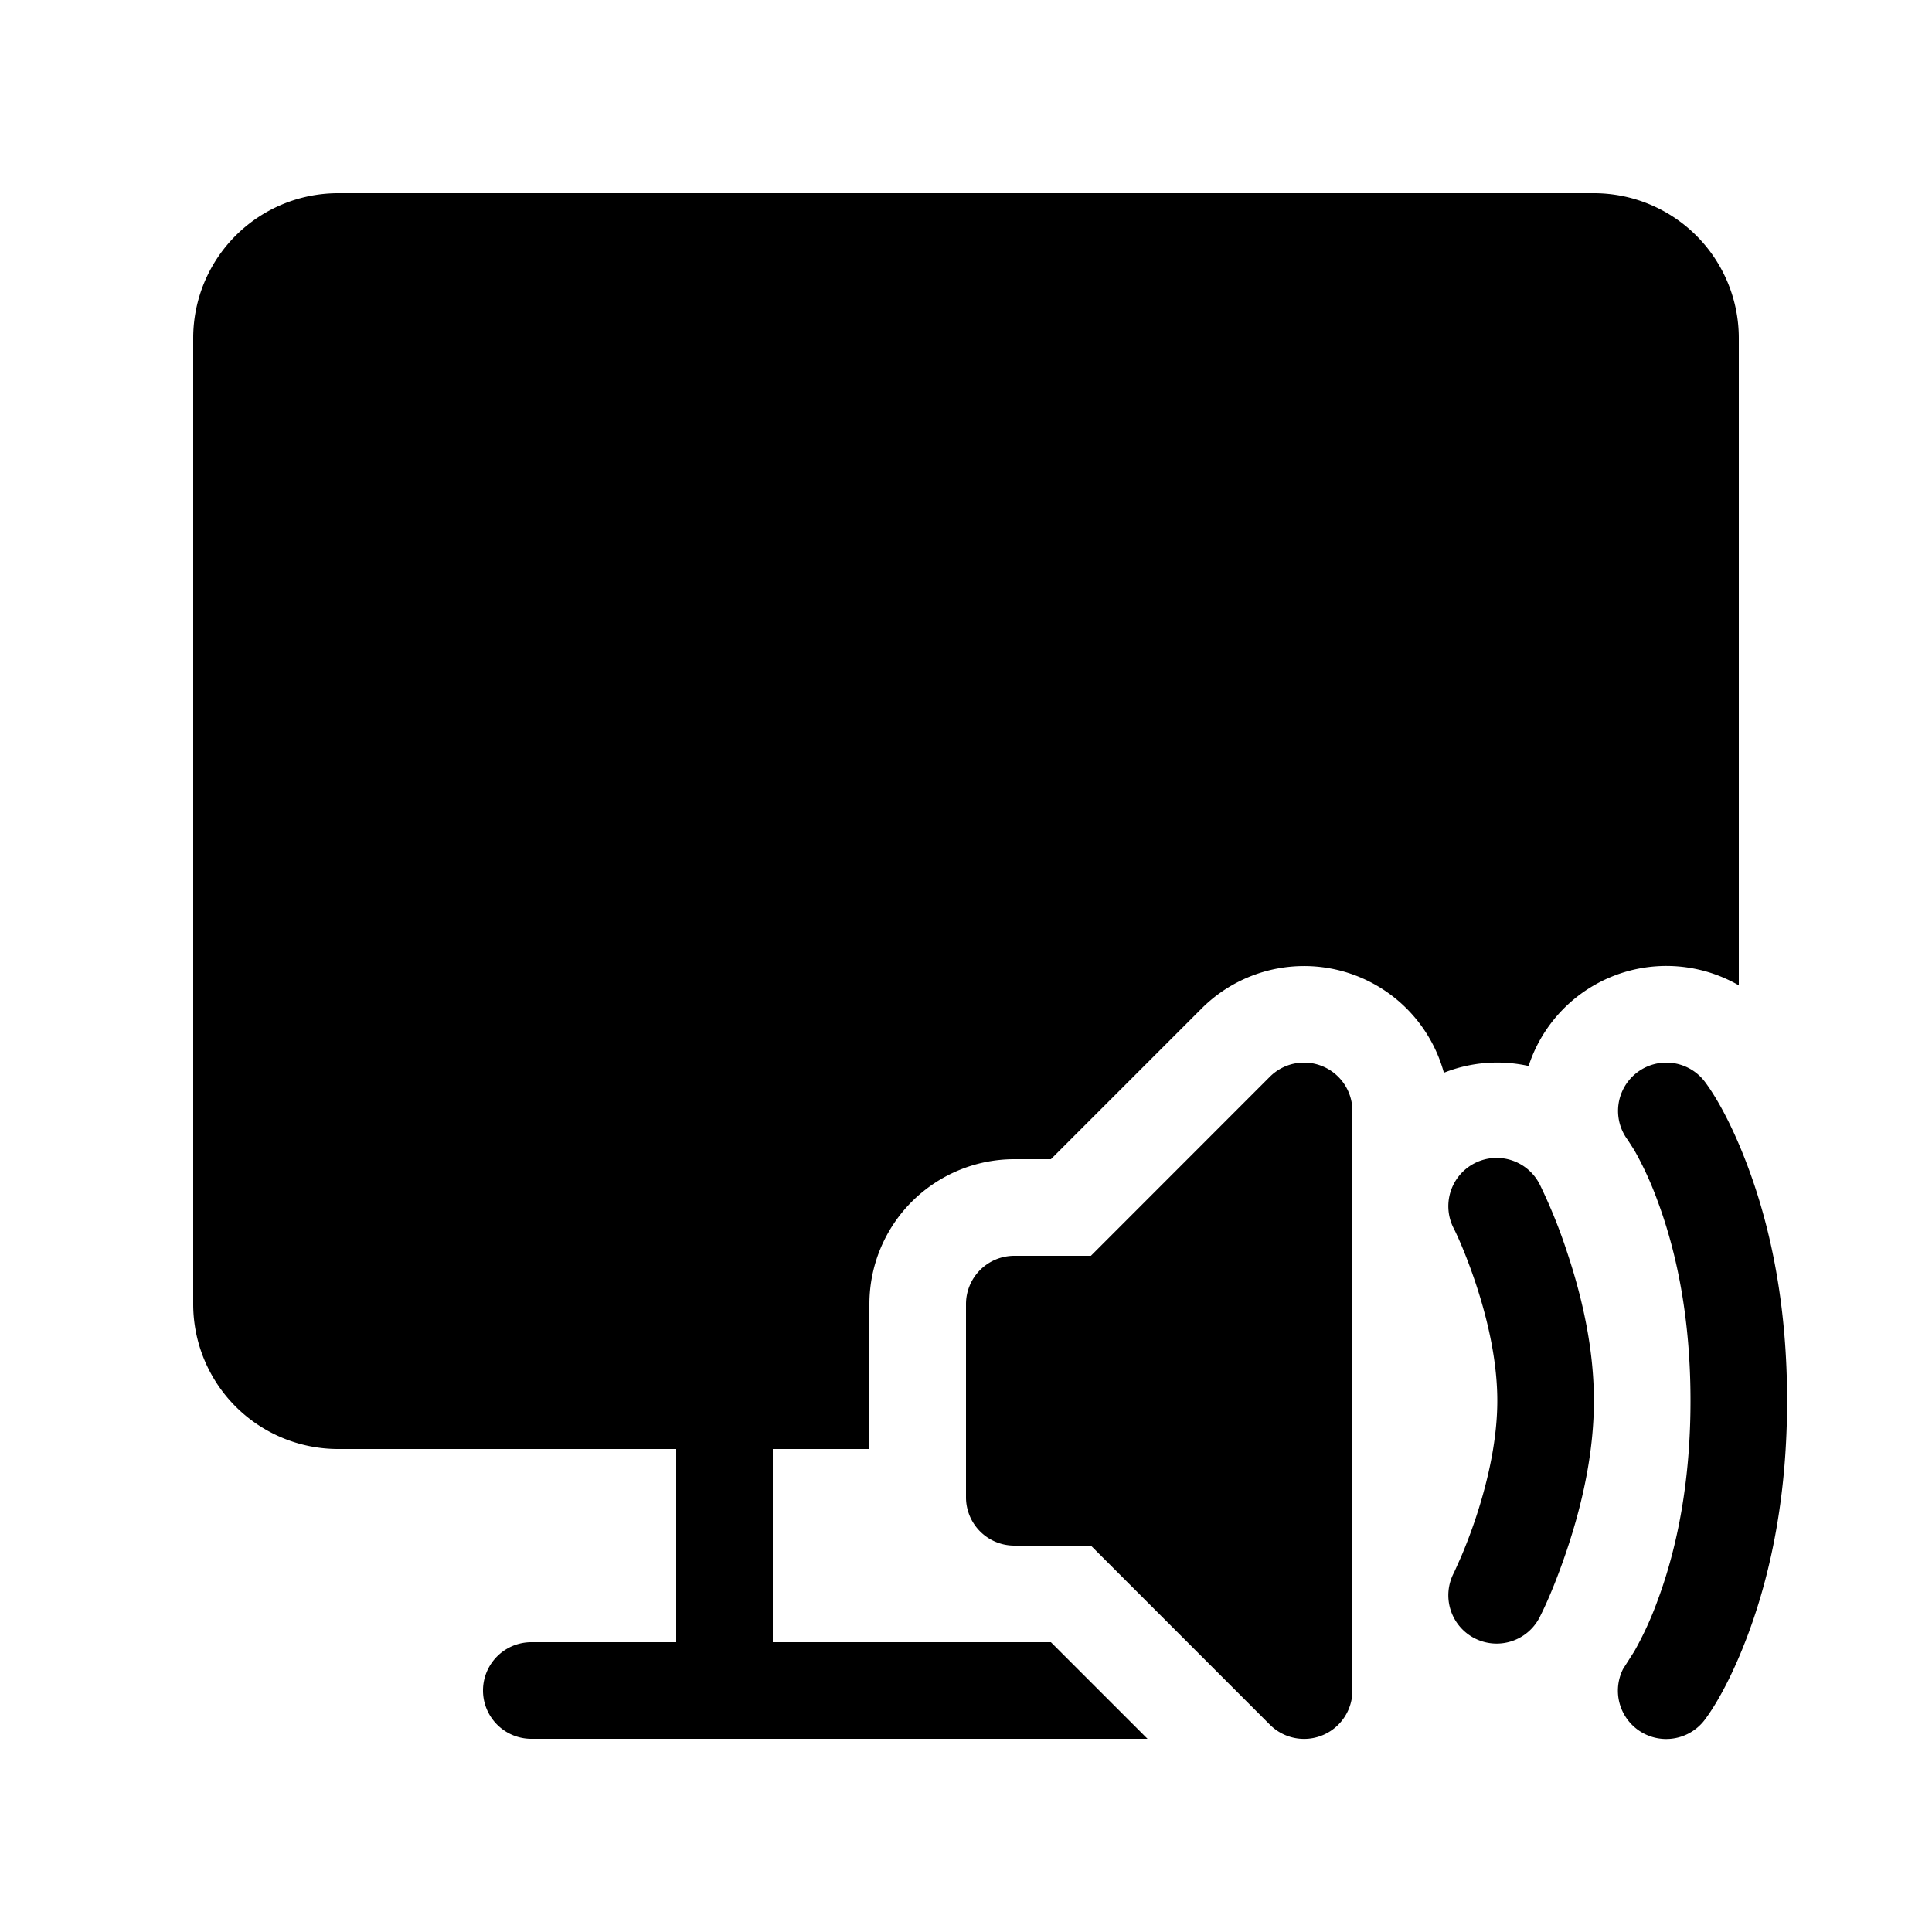 <svg xmlns="http://www.w3.org/2000/svg" xmlns:xlink="http://www.w3.org/1999/xlink" aria-hidden="true" role="img" class="iconify iconify--fluent" width="1em" height="1em" preserveAspectRatio="xMidYMid meet" viewBox="0 0 20 20"><path fill="currentColor" d="M3.5 2A1.5 1.5 0 0 0 2 3.5v10A1.5 1.5 0 0 0 3.5 15H7v2H5.5a.5.5 0 0 0 0 1h6.379l-1-1H8v-2h1v-1.5a1.5 1.5 0 0 1 1.5-1.5h.379l1.56-1.56a1.5 1.5 0 0 1 2.508.665c.287-.114.592-.133.877-.07A1.5 1.5 0 0 1 18 10.2V3.5A1.5 1.5 0 0 0 16.5 2h-13Zm10.191 9.038A.5.5 0 0 1 14 11.5v6a.5.5 0 0 1-.854.354L11.293 16H10.5a.5.5 0 0 1-.5-.5v-2a.5.5 0 0 1 .5-.5h.793l1.853-1.854a.5.5 0 0 1 .545-.108Zm3.959.162c.121.162.285.453.443.875c.255.68.407 1.489.407 2.425c0 .936-.152 1.745-.407 2.426c-.158.421-.322.712-.443.874a.5.5 0 0 1-.848-.523l.116-.182a3.47 3.47 0 0 0 .239-.52c.213-.57.343-1.261.343-2.075c0-.814-.13-1.505-.343-2.074a3.476 3.476 0 0 0-.239-.52l-.068-.106a.5.5 0 0 1 .8-.6Zm-1.426 1.767a5.509 5.509 0 0 0-.277-.69a.5.5 0 1 0-.894.447c.052.105.137.303.223.56c.14.421.224.84.224 1.216c0 .377-.084.795-.224 1.217a5.45 5.45 0 0 1-.147.39l-.076.17a.5.5 0 1 0 .894.447c.073-.145.175-.385.277-.69c.172-.516.276-1.035.276-1.534c0-.498-.104-1.018-.276-1.533Z"></path></svg>